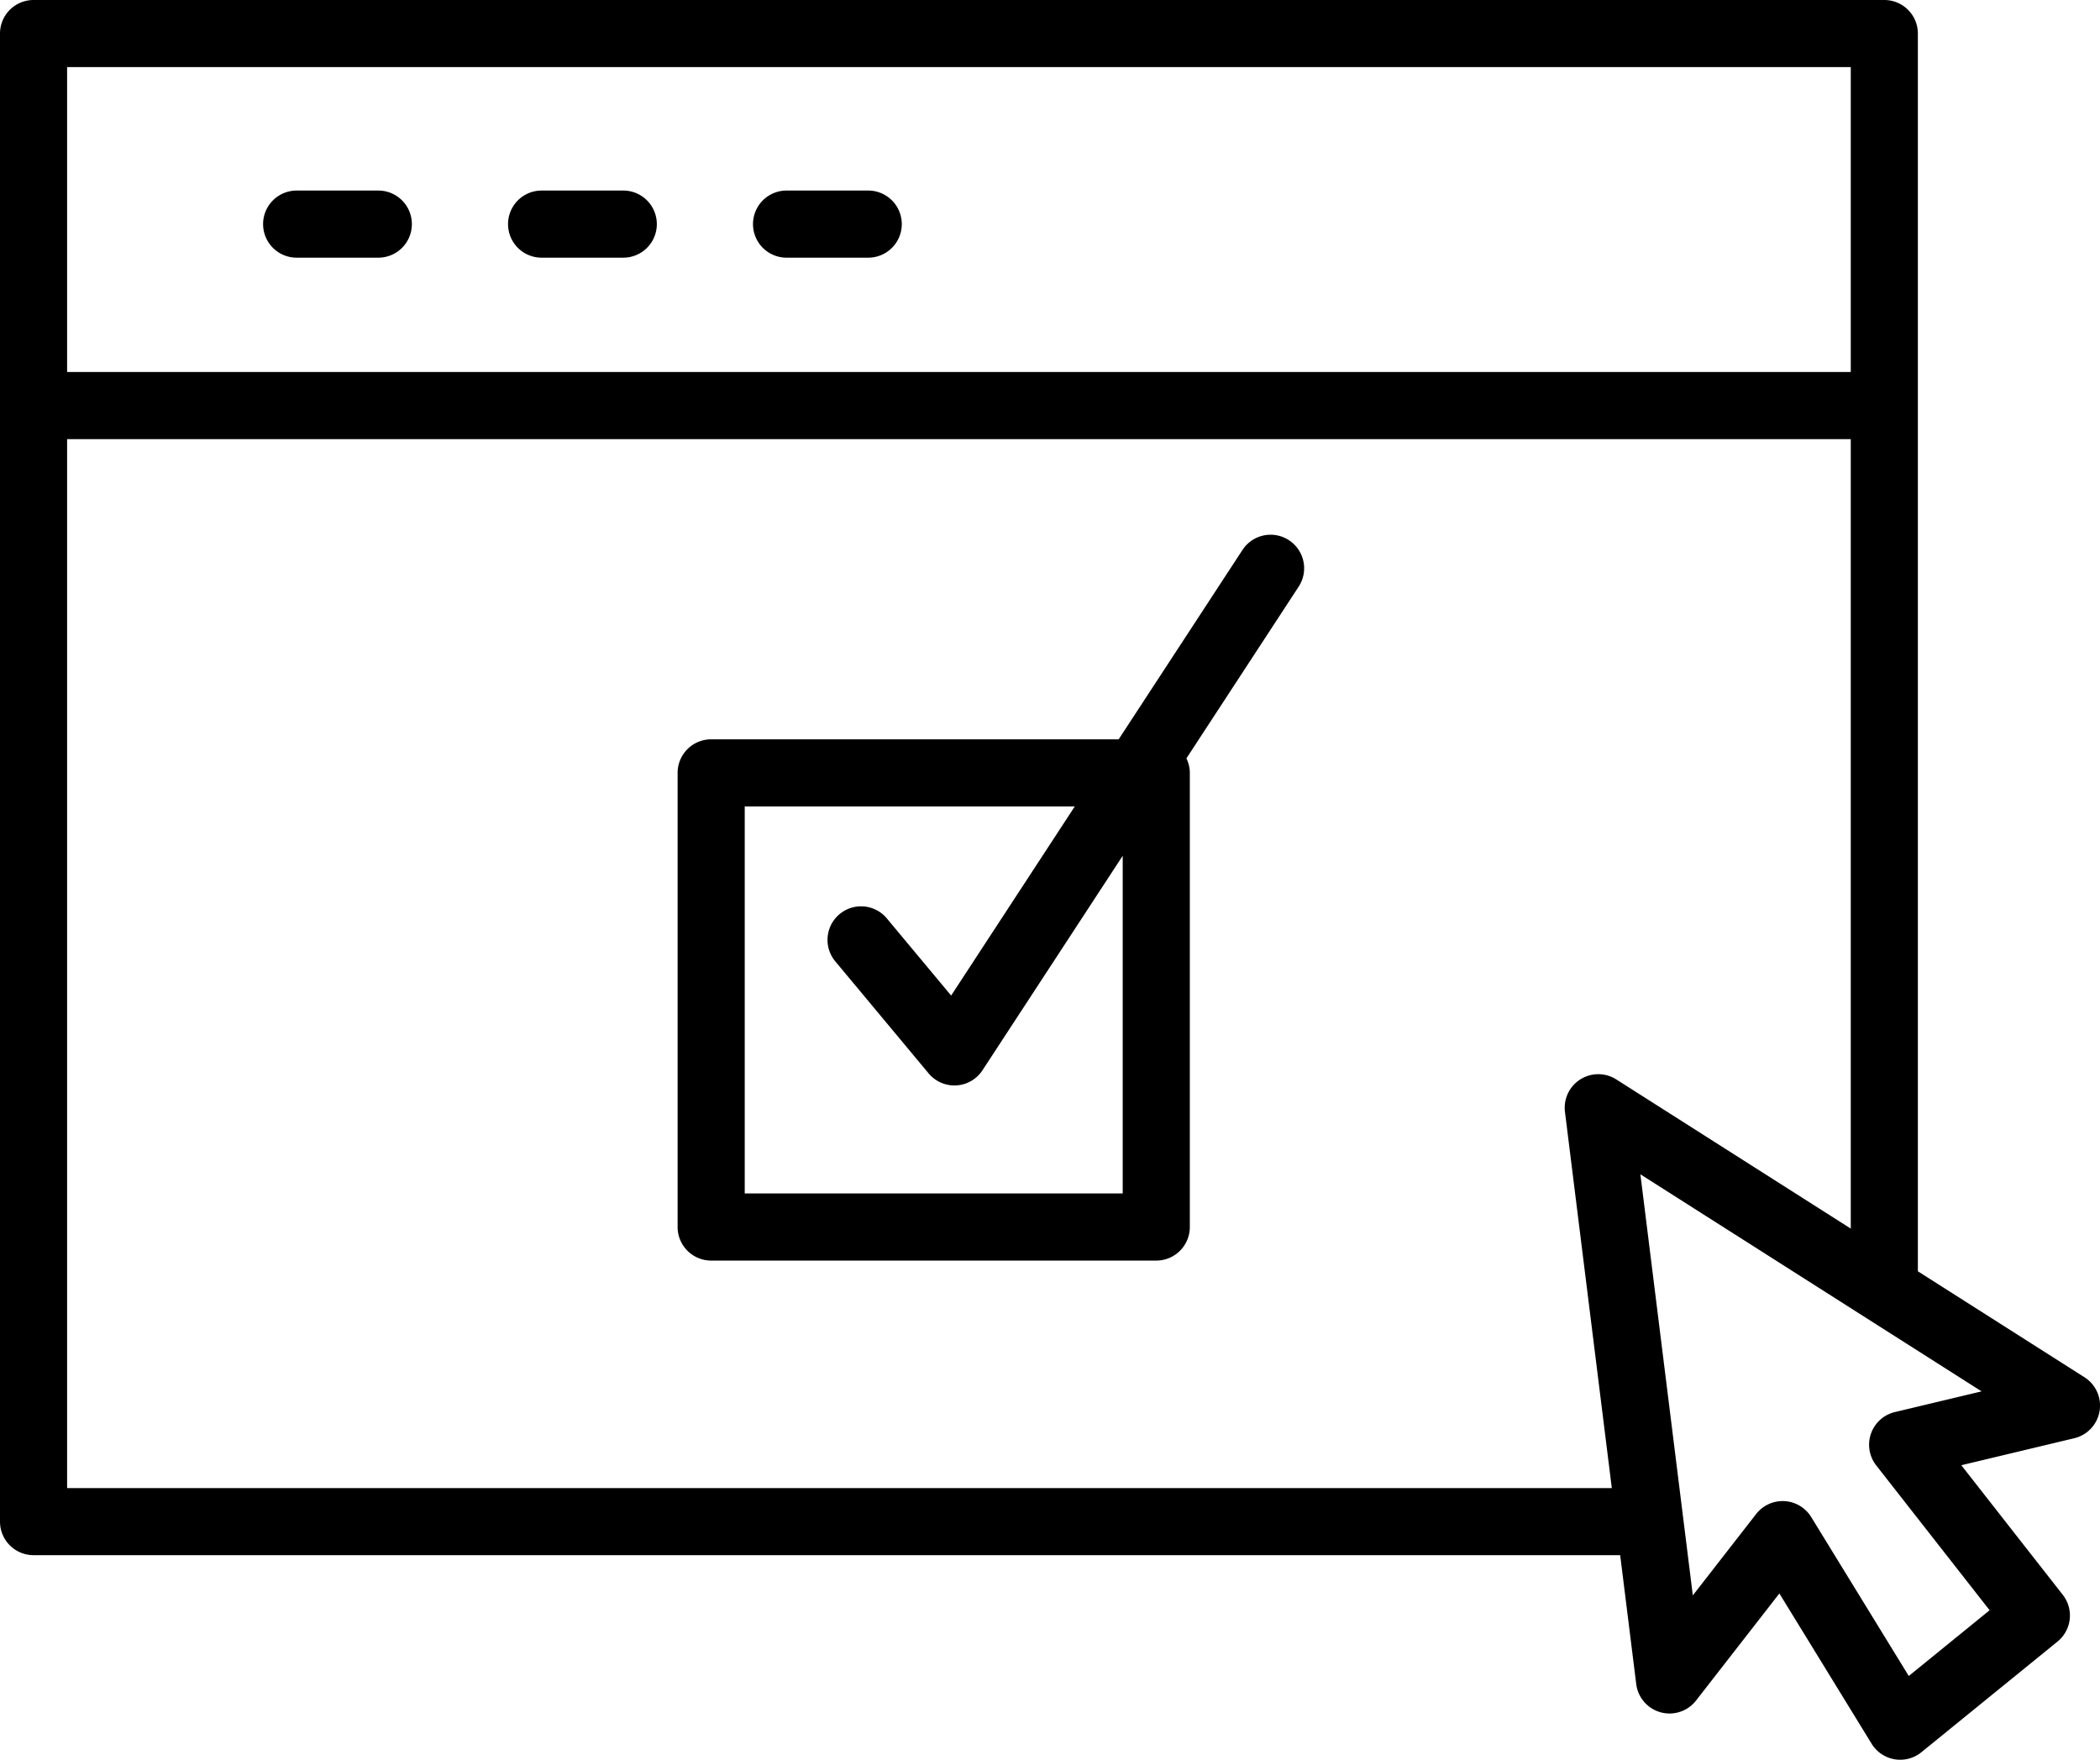 <svg xmlns="http://www.w3.org/2000/svg" width="149.325" height="125.116"><path d="M21.094 18.32h5.807a2.386 2.386 0 1 0 0-4.772h-5.807a2.386 2.386 0 1 0 0 4.772zM38.512 18.32h5.807a2.386 2.386 0 1 0 0-4.772h-5.807a2.386 2.386 0 1 0 0 4.772zM55.93 18.32h5.807a2.386 2.386 0 1 0 0-4.772H55.93a2.386 2.386 0 1 0 0 4.772zM91.653 38.408a2.386 2.386 0 0 0-3.303.691l-8.805 13.466H50.569a2.386 2.386 0 0 0-2.386 2.386V87.24a2.386 2.386 0 0 0 2.386 2.386h31.65a2.386 2.386 0 0 0 2.386-2.386V54.952c0-.372-.092-.719-.243-1.032l7.982-12.209a2.385 2.385 0 0 0-.691-3.303zm-11.82 46.446H52.955V57.338h23.469l-8.791 13.445-4.548-5.456a2.386 2.386 0 1 0-3.666 3.054l6.613 7.935a2.385 2.385 0 0 0 3.83-.222l9.971-15.25v24.01z"/><path d="M148.219 97.921l-11.845-7.534V2.386A2.386 2.386 0 0 0 133.988 0H2.386A2.386 2.386 0 0 0 0 2.386v105.799a2.386 2.386 0 0 0 2.386 2.386h112.82l1.142 9.167a2.387 2.387 0 0 0 4.251 1.171l5.927-7.615 6.56 10.685a2.385 2.385 0 0 0 3.538.603l9.681-7.869a2.385 2.385 0 0 0 .374-3.322l-7.216-9.215 8.031-1.919a2.386 2.386 0 0 0 .725-4.336zM131.603 4.772V26.45H4.772V4.772h126.831zM4.772 105.799V31.222h126.831v56.13l-16.674-10.606a2.387 2.387 0 0 0-3.649 2.309l3.331 26.745H4.772zm129.965-5.402a2.387 2.387 0 0 0-1.324 3.792l8.063 10.298-5.749 4.674-6.936-11.298a2.386 2.386 0 0 0-3.916-.218l-4.503 5.785-3.729-29.938 24.261 15.433-6.167 1.472z"/></svg>